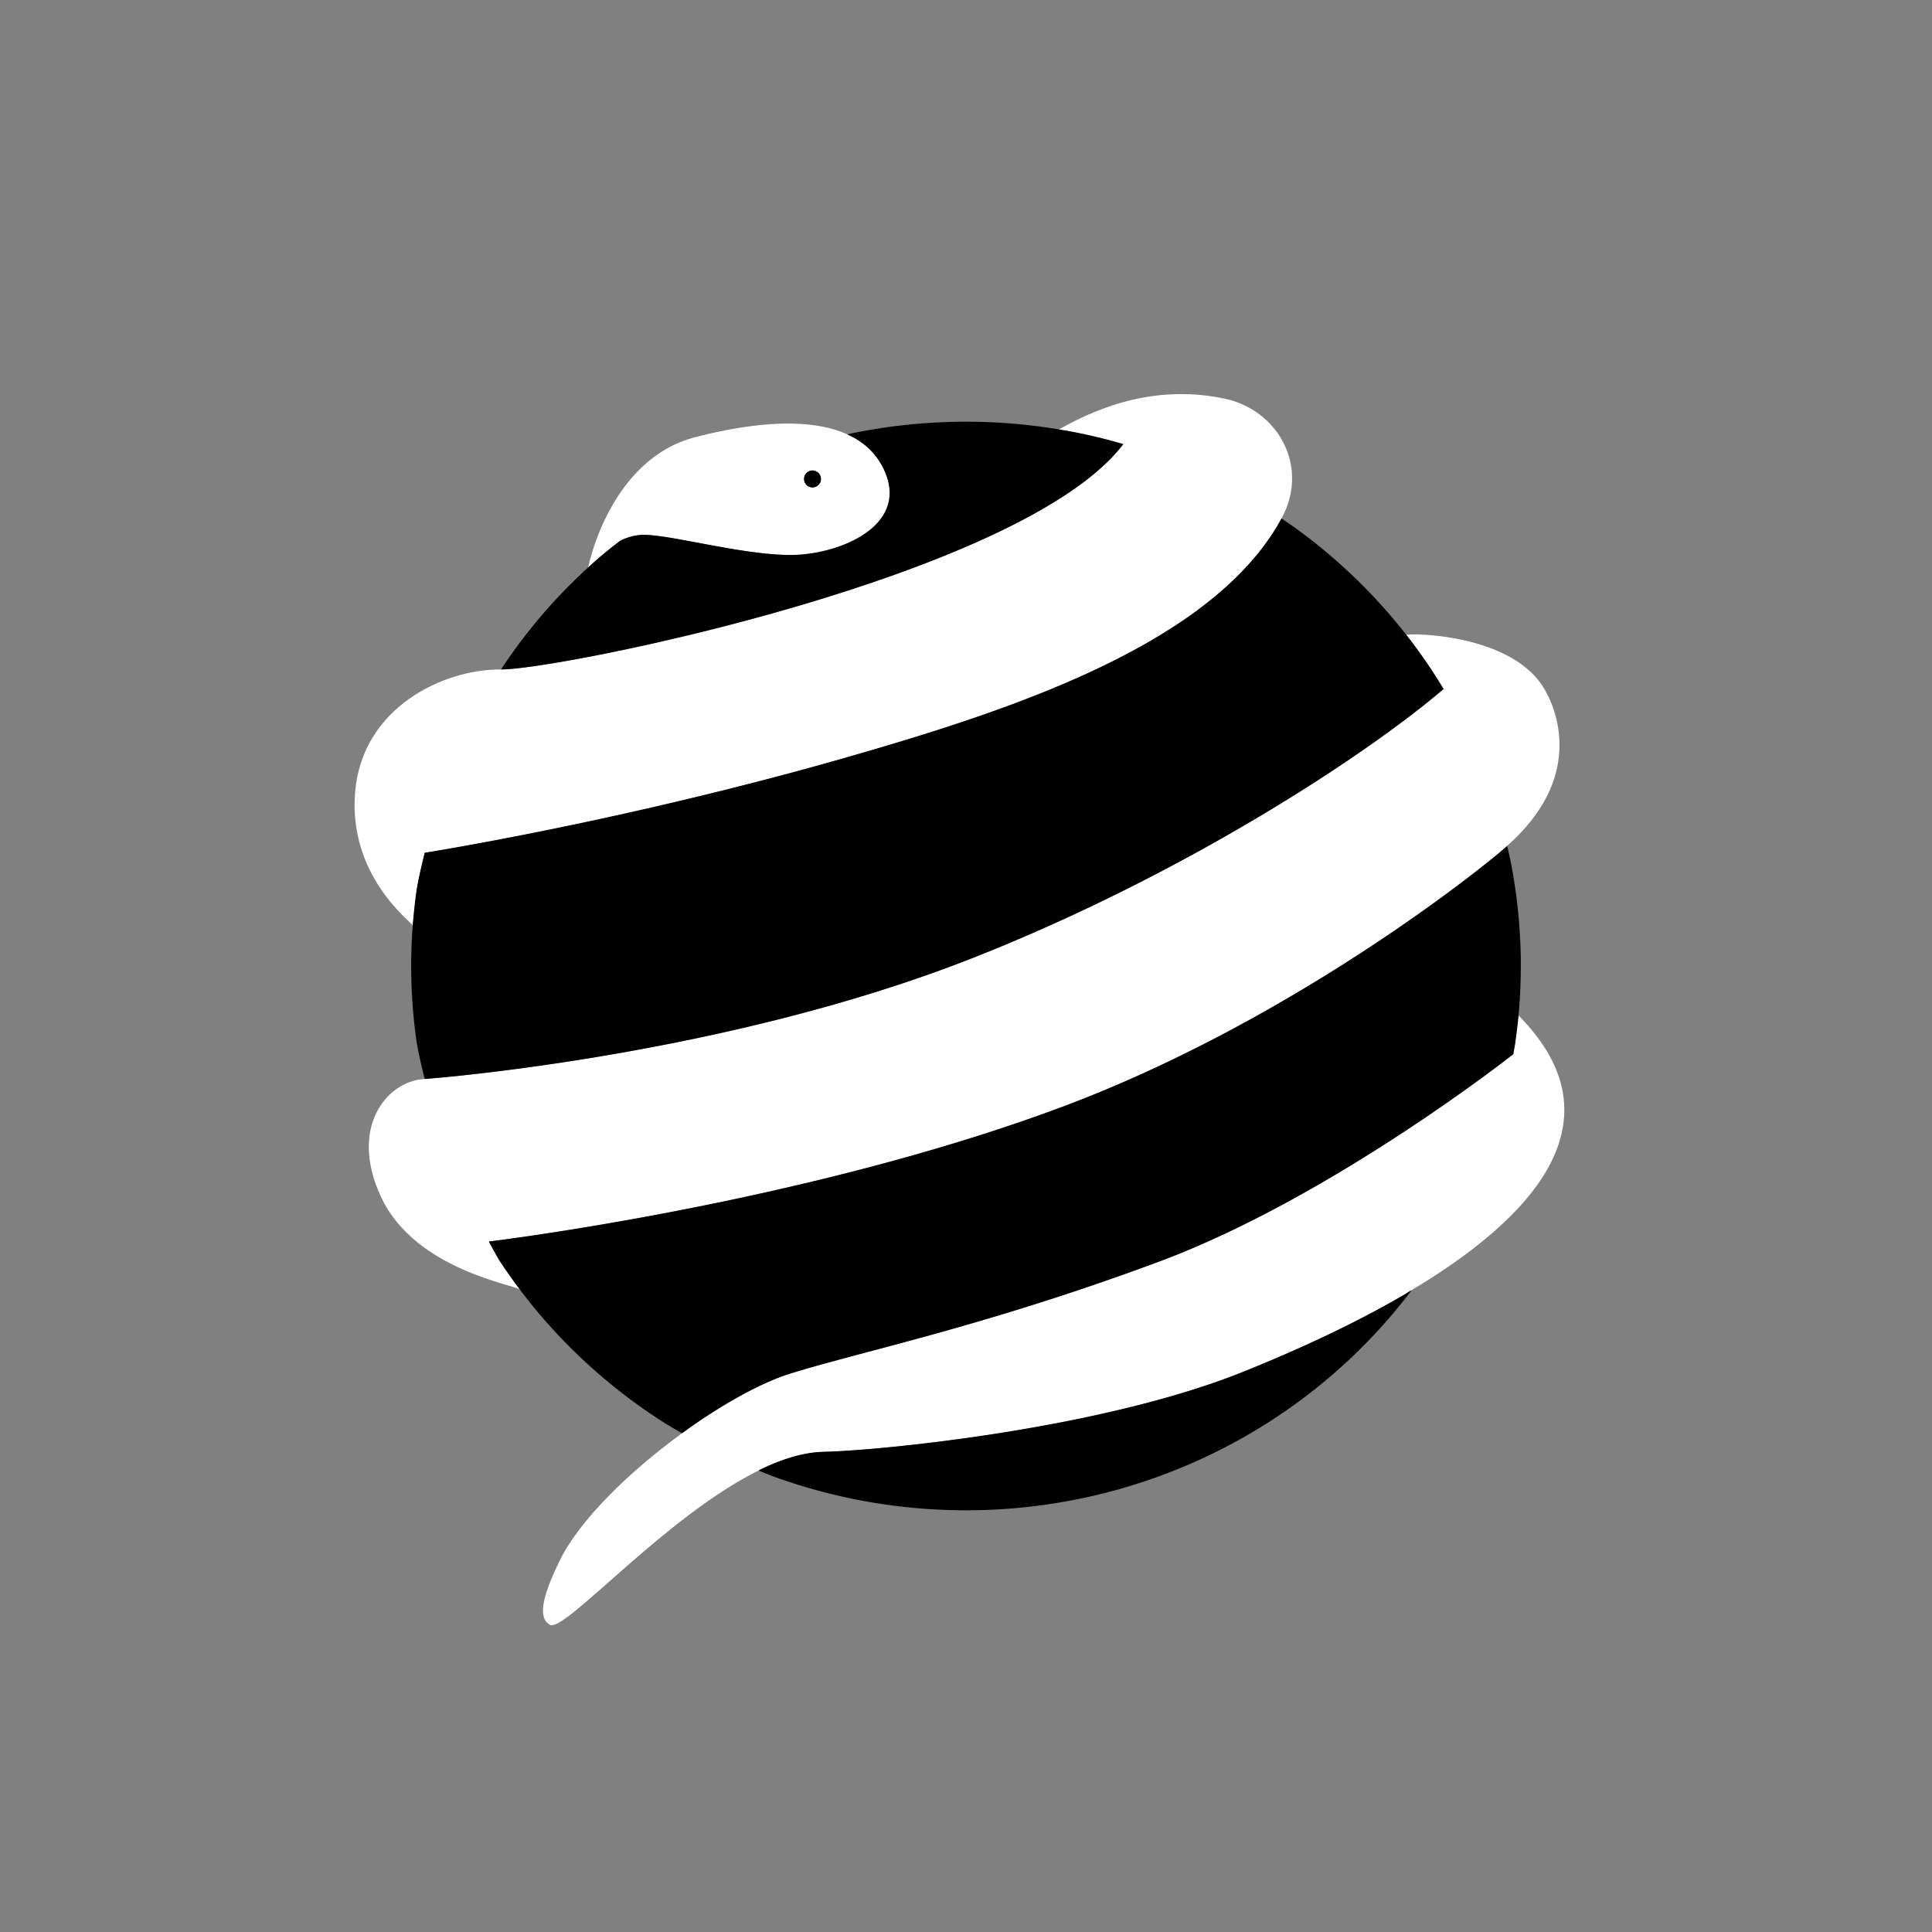 <?xml version="1.0" encoding="UTF-8" standalone="no"?>
<!-- Created with Inkscape (http://www.inkscape.org/) -->

<svg
   version="1.1"
   id="svg1"
   width="1200"
   height="1200"
   viewBox="0 0 1200 1200"
   xml:space="preserve"
   xmlns="http://www.w3.org/2000/svg"><rect x="0" y="0" width="1200" height="1200" fill="#808080" stroke="none"/><defs
     id="defs1" /><path
     id="path1-69-9"
     style="fill:#ffffff;fill-opacity:1;stroke:none;stroke-width:4.724;stroke-linejoin:round;stroke-miterlimit:0;stroke-dasharray:none;stroke-opacity:1;paint-order:fill markers stroke"
     d="m 738.135,244.802 0.006,0.08 c -23.273,-0.868 -49.831,4.496 -80.395,21.822 l -0.121,0.08 c 3.208,0.5 6.409,1.045 9.602,1.635 5.531,1.08 11.034,2.292 16.504,3.637 4.686,1.168 9.347,2.433 13.979,3.793 -0.974,1.281 -2,2.555 -3.08,3.824 -1.08,1.269 -2.214,2.533 -3.398,3.789 -1.191,1.263 -2.434,2.519 -3.727,3.77 -1.292,1.25 -2.634,2.495 -4.023,3.732 -1.39,1.238 -2.827,2.469 -4.311,3.693 -1.484,1.225 -3.014,2.443 -4.588,3.654 -3.148,2.422 -6.472,4.817 -9.959,7.184 -3.487,2.367 -7.135,4.706 -10.932,7.016 -3.796,2.31 -7.742,4.591 -11.818,6.842 -4.077,2.251 -8.285,4.471 -12.613,6.66 -4.328,2.189 -8.776,4.347 -13.326,6.473 -4.55,2.126 -9.205,4.219 -13.947,6.279 -4.743,2.061 -9.574,4.089 -14.48,6.082 -4.907,1.993 -9.887,3.952 -14.928,5.875 -5.041,1.924 -10.143,3.812 -15.289,5.664 -5.146,1.852 -10.338,3.667 -15.561,5.445 -5.222,1.778 -10.475,3.52 -15.744,5.223 -5.269,1.703 -10.553,3.367 -15.84,4.992 -5.286,1.625 -10.575,3.212 -15.85,4.758 -10.55,3.091 -21.047,6.021 -31.375,8.781 -10.328,2.76 -20.487,5.349 -30.359,7.762 -4.278,1.046 -8.25,1.924 -12.41,2.902 -1.319,0.311 -2.593,0.608 -3.898,0.912 -0.004,8.9e-4 -0.008,9.5e-4 -0.012,0.002 -4.089,0.95 -8.369,1.999 -12.318,2.881 -9.183,2.049 -17.963,3.913 -26.223,5.582 -8.259,1.669 -15.999,3.145 -23.102,4.418 -7.103,1.273 -13.568,2.343 -19.279,3.203 -5.712,0.86 -10.67,1.51 -14.758,1.941 -2.011,0.212 -3.799,0.37 -5.363,0.473 -1.563,0.103 -2.902,0.152 -4.014,0.148 h -0.002 c -0.038,1.4e-4 -0.118,0.01 -0.154,0.01 -35.67,-0.225 -85.934,23.57 -90.434,75.943 -4.491,52.278 34.783,80.727 35.76,83.1 l 0.039,-0.025 2.514,-22.949 c 1.389,-7.462 3.033,-14.877 4.93,-22.23 0.709,-0.112 7.44,-1.163 20.715,-3.52 13.942,-2.475 34.013,-6.202 58.521,-11.211 12.254,-2.504 25.62,-5.33 39.883,-8.479 14.263,-3.149 29.425,-6.621 45.275,-10.422 15.85,-3.8 32.387,-7.929 49.402,-12.389 17.015,-4.46 34.508,-9.251 52.266,-14.377 12.801,-3.695 25.906,-7.566 39.119,-11.66 13.213,-4.095 26.536,-8.413 39.773,-13.004 6.619,-2.296 13.217,-4.66 19.77,-7.098 6.552,-2.438 13.059,-4.95 19.496,-7.543 6.437,-2.593 12.805,-5.266 19.078,-8.025 6.274,-2.76 12.452,-5.606 18.514,-8.545 6.061,-2.939 12.006,-5.97 17.807,-9.1 5.801,-3.13 11.459,-6.36 16.951,-9.693 5.492,-3.333 10.819,-6.771 15.953,-10.32 5.135,-3.549 10.078,-7.21 14.807,-10.986 4.729,-3.777 9.243,-7.671 13.518,-11.688 4.274,-4.017 8.309,-8.157 12.08,-12.426 3.772,-4.269 7.28,-8.668 10.5,-13.201 1.61,-2.267 3.148,-4.567 4.611,-6.902 l 4.156,-7.189 c 17.5,-32.123 -2.193,-67.4 -35.693,-74.346 -7.054,-1.463 -14.446,-2.443 -22.203,-2.732 z m -250.361,18.297 c -2.853,0.032 -5.764,0.148 -8.727,0.34 -2.963,0.192 -5.977,0.461 -9.035,0.805 -3.058,0.343 -6.163,0.759 -9.303,1.244 -3.14,0.485 -6.316,1.04 -9.523,1.658 -3.208,0.618 -6.446,1.301 -9.707,2.043 -3.261,0.742 -6.547,1.543 -9.848,2.4 -1.651,0.429 -3.262,0.908 -4.836,1.436 -1.574,0.527 -3.11,1.102 -4.609,1.721 -1.499,0.619 -2.963,1.283 -4.389,1.986 -1.426,0.703 -2.816,1.446 -4.17,2.227 -1.354,0.78 -2.673,1.595 -3.957,2.445 -1.284,0.85 -2.532,1.734 -3.748,2.646 -1.216,0.912 -2.398,1.854 -3.547,2.822 -1.149,0.968 -2.266,1.961 -3.35,2.977 -1.084,1.016 -2.134,2.055 -3.154,3.111 -1.02,1.057 -2.009,2.132 -2.967,3.223 -1.916,2.181 -3.709,4.421 -5.387,6.693 -1.677,2.272 -3.239,4.576 -4.691,6.881 -1.452,2.305 -2.796,4.612 -4.035,6.893 -1.239,2.28 -2.375,4.534 -3.414,6.732 -1.039,2.198 -1.982,4.341 -2.834,6.398 -0.852,2.058 -1.615,4.029 -2.293,5.889 -0.678,1.859 -1.272,3.606 -1.789,5.209 -1.034,3.206 -1.757,5.843 -2.223,7.678 -0.465,1.835 -0.926,3.891 -0.926,3.891 0,0 1.526,-1.15 3.279,-2.953 0.877,-0.901 2.323,-1.998 3.564,-3.125 0.418,-0.379 1.04,-0.86 1.559,-1.305 l 0.018,-0.014 c 0.2,-0.184 0.401,-0.367 0.602,-0.551 0.343,-0.271 0.686,-0.542 1.029,-0.812 0.011,-0.009 0.02,-0.018 0.031,-0.027 0.496,-0.404 0.929,-0.806 1.398,-1.168 1.557,-1.202 2.977,-2.686 4.801,-3.812 0.912,-0.563 1.257,-1.206 2.227,-1.723 0.536,-0.286 0.901,-0.812 1.439,-1.098 l 0.053,-0.041 c 0.425,-0.205 0.837,-0.427 1.271,-0.619 1.02,-0.451 2.065,-0.862 3.131,-1.229 1.065,-0.366 2.151,-0.686 3.256,-0.949 1.105,-0.263 2.228,-0.469 3.365,-0.609 1.137,-0.141 2.289,-0.217 3.453,-0.217 1.164,0 2.45,0.056 3.844,0.162 1.394,0.106 2.895,0.261 4.494,0.457 3.197,0.392 6.781,0.951 10.646,1.613 7.731,1.325 16.598,3.068 25.795,4.742 4.599,0.837 9.28,1.656 13.943,2.396 4.663,0.741 9.309,1.403 13.836,1.926 2.263,0.261 4.496,0.488 6.688,0.672 2.191,0.184 4.341,0.327 6.436,0.418 2.095,0.091 4.135,0.132 6.107,0.115 1.972,-0.017 3.878,-0.091 5.703,-0.23 1.825,-0.14 3.684,-0.342 5.564,-0.604 1.88,-0.262 3.779,-0.583 5.684,-0.967 1.904,-0.384 3.813,-0.829 5.711,-1.334 1.898,-0.505 3.784,-1.071 5.645,-1.697 1.86,-0.626 3.694,-1.313 5.486,-2.061 1.792,-0.747 3.543,-1.555 5.236,-2.424 1.693,-0.868 3.329,-1.798 4.893,-2.787 1.564,-0.989 3.054,-2.037 4.457,-3.146 1.403,-1.109 2.72,-2.28 3.932,-3.51 1.212,-1.23 2.32,-2.518 3.311,-3.867 0.495,-0.675 0.959,-1.366 1.393,-2.07 0.434,-0.705 0.836,-1.424 1.205,-2.158 0.369,-0.735 0.704,-1.485 1.004,-2.25 0.3,-0.764 0.564,-1.544 0.791,-2.338 0.227,-0.794 0.416,-1.604 0.566,-2.428 0.15,-0.824 0.262,-1.664 0.332,-2.518 0.07,-0.854 0.096,-1.722 0.082,-2.605 -0.015,-0.884 -0.071,-1.784 -0.174,-2.697 -0.103,-0.914 -0.251,-1.842 -0.445,-2.785 -0.195,-0.943 -0.436,-1.9 -0.727,-2.873 -0.291,-0.973 -0.631,-1.962 -1.021,-2.965 -0.39,-1.003 -0.83,-2.019 -1.324,-3.051 -0.494,-1.032 -1.021,-2.033 -1.578,-3.002 -0.557,-0.969 -1.145,-1.907 -1.764,-2.814 -0.619,-0.907 -1.267,-1.783 -1.945,-2.629 -0.678,-0.846 -1.387,-1.663 -2.123,-2.449 -0.736,-0.786 -1.502,-1.544 -2.295,-2.271 -0.793,-0.728 -1.612,-1.427 -2.459,-2.098 -0.847,-0.67 -1.721,-1.312 -2.621,-1.926 -0.9,-0.614 -1.824,-1.201 -2.775,-1.76 -0.951,-0.559 -1.928,-1.089 -2.928,-1.594 -0.703,-0.355 -1.432,-0.681 -2.158,-1.01 -0.307,-0.139 -0.601,-0.292 -0.912,-0.426 -2.095,-0.903 -4.284,-1.702 -6.559,-2.4 -2.275,-0.698 -4.636,-1.297 -7.076,-1.799 -2.44,-0.502 -4.959,-0.908 -7.551,-1.223 -2.592,-0.315 -5.257,-0.539 -7.986,-0.676 -2.729,-0.137 -5.524,-0.188 -8.377,-0.156 z m 16.885,29.123 c 2.905,2.4e-4 5.26,2.355 5.26,5.26 -2.5e-4,2.905 -2.355,5.26 -5.26,5.26 -2.905,-2.4e-4 -5.26,-2.355 -5.26,-5.26 2.4e-4,-2.905 2.355,-5.26 5.26,-5.26 z m 372.166,101.834 c -1.952,0.041 -3.141,0.165 -3.361,0.309 l 3.318,4.244 c 3.359,4.443 6.606,8.967 9.738,13.566 3.133,4.6 6.15,9.274 9.049,14.02 0.346,0.596 0.691,1.193 1.033,1.791 -6.215,5.299 -13.409,11.079 -21.504,17.242 -8.11,6.175 -17.118,12.731 -26.934,19.564 -9.816,6.833 -20.44,13.945 -31.781,21.229 -11.341,7.283 -23.399,14.739 -36.084,22.264 -12.685,7.524 -25.996,15.118 -39.844,22.674 -13.848,7.556 -28.233,15.076 -43.062,22.455 -7.415,3.69 -14.942,7.343 -22.568,10.949 -7.626,3.606 -15.355,7.165 -23.17,10.662 -7.815,3.497 -15.72,6.932 -23.701,10.293 -7.982,3.361 -16.041,6.646 -24.166,9.846 -9.404,3.703 -18.907,7.233 -28.465,10.596 -9.558,3.363 -19.169,6.559 -28.789,9.598 -9.62,3.038 -19.249,5.918 -28.84,8.646 -9.591,2.728 -19.144,5.305 -28.615,7.738 -9.471,2.434 -18.86,4.725 -28.119,6.879 -9.259,2.154 -18.39,4.171 -27.346,6.061 -8.956,1.889 -17.737,3.65 -26.299,5.289 -8.562,1.639 -16.903,3.156 -24.979,4.561 -16.152,2.809 -31.242,5.164 -44.902,7.123 -13.661,1.959 -25.893,3.524 -36.332,4.754 -10.439,1.229 -19.083,2.123 -25.568,2.742 -6.034,0.576 -9.734,0.869 -11.736,1.018 -0.149,0.011 -0.752,0.067 -0.877,0.076 -22.813,1.636 -46.491,30.261 -26.084,73.559 21.392,45.387 84.381,54.376 86.139,57.275 l 0.055,-0.035 c -4.511,-5.947 -8.821,-12.038 -12.924,-18.264 -2.238,-3.84 -4.398,-7.722 -6.48,-11.645 0.583,-0.07 11.878,-1.416 32.16,-4.463 10.397,-1.562 22.95,-3.541 37.211,-5.965 14.261,-2.424 30.229,-5.293 47.463,-8.633 8.617,-1.67 17.551,-3.458 26.744,-5.367 9.193,-1.909 18.647,-3.94 28.305,-6.096 9.658,-2.155 19.521,-4.437 29.533,-6.846 10.012,-2.408 20.171,-4.943 30.426,-7.611 10.254,-2.668 20.603,-5.468 30.988,-8.402 10.385,-2.934 20.809,-6.003 31.215,-9.211 10.405,-3.207 20.793,-6.552 31.107,-10.039 10.314,-3.487 20.555,-7.117 30.666,-10.891 8.63,-3.221 17.176,-6.598 25.619,-10.102 8.443,-3.504 16.785,-7.136 25.006,-10.867 8.22,-3.731 16.319,-7.562 24.281,-11.467 7.962,-3.904 15.787,-7.881 23.455,-11.904 7.668,-4.023 15.179,-8.091 22.518,-12.178 7.338,-4.087 14.502,-8.193 21.475,-12.289 6.973,-4.096 13.753,-8.183 20.324,-12.234 6.572,-4.051 12.934,-8.066 19.068,-12.018 12.269,-7.902 23.631,-15.551 33.939,-22.727 10.308,-7.176 19.565,-13.88 27.627,-19.893 8.062,-6.013 14.93,-11.335 20.461,-15.748 5.531,-4.413 9.725,-7.918 12.439,-10.295 0.14,-0.123 0.248,-0.246 0.387,-0.369 l -0.01,-0.094 -0.006,-0.338 -0.002,-0.08 0.084,0.363 c 46.553,-41.148 32.08,-82.098 23.213,-97.309 -17.769,-30.48 -68.831,-34.297 -82.498,-34.008 z m 66.35,236.676 -1.125,8.672 c -0.28,2.908 -0.598,5.811 -0.955,8.711 -0.195,1.09 -0.396,2.179 -0.602,3.268 l -0.002,0.016 -0.422,3.256 c 0,0 -0.204,0.153 -0.205,0.154 -0.148,0.117 -6.974,5.51 -19.107,14.396 -6.131,4.491 -13.566,9.835 -22.074,15.762 -8.508,5.926 -18.089,12.436 -28.514,19.258 -10.425,6.822 -21.694,13.958 -33.576,21.137 -5.941,3.589 -12.037,7.189 -18.256,10.766 -6.219,3.577 -12.562,7.132 -19.002,10.629 -6.44,3.497 -12.977,6.939 -19.58,10.289 -6.603,3.35 -13.275,6.61 -19.984,9.746 -6.709,3.136 -13.457,6.146 -20.215,9 -6.758,2.854 -13.525,5.551 -20.273,8.055 -13.497,5.008 -26.492,9.63 -38.988,13.912 -12.496,4.282 -24.492,8.222 -35.988,11.867 -11.497,3.646 -22.494,6.996 -32.994,10.096 -10.5,3.1 -20.503,5.95 -30.008,8.594 -19.01,5.288 -36.033,9.756 -51.076,13.764 -7.522,2.004 -14.549,3.892 -21.082,5.711 -6.533,1.819 -12.572,3.567 -18.119,5.291 -2.773,0.862 -5.679,1.901 -8.693,3.102 -3.014,1.2 -6.138,2.562 -9.35,4.07 -3.211,1.508 -6.511,3.163 -9.875,4.951 -3.364,1.788 -6.793,3.708 -10.266,5.746 -3.472,2.038 -6.987,4.193 -10.523,6.451 -3.537,2.258 -7.094,4.619 -10.65,7.068 -2.683,1.847 -5.356,3.789 -8.027,5.73 -32.75,23.8 -63.99,54.156 -76.229,79.562 -8.591,17.836 -14.693,34.663 -5.809,39.451 9.144,4.929 71.332,-67.117 129.576,-95.861 0.4,-0.197 0.804,-0.451 1.203,-0.645 4.507,-2.18 8.988,-4.094 13.416,-5.688 2.214,-0.797 4.415,-1.513 6.6,-2.143 2.184,-0.629 4.352,-1.171 6.5,-1.619 2.148,-0.448 4.277,-0.802 6.383,-1.055 2.106,-0.252 4.188,-0.404 6.244,-0.447 4.198,-0.088 10.023,-0.368 17.176,-0.863 7.152,-0.495 15.631,-1.205 25.143,-2.148 9.511,-0.943 20.054,-2.119 31.328,-3.551 11.274,-1.432 23.281,-3.118 35.723,-5.078 12.442,-1.96 25.319,-4.197 38.332,-6.727 6.507,-1.265 13.046,-2.603 19.584,-4.018 6.538,-1.415 13.074,-2.907 19.568,-4.477 6.495,-1.57 12.949,-3.217 19.326,-4.947 6.377,-1.73 12.675,-3.542 18.859,-5.438 6.185,-1.895 12.256,-3.872 18.174,-5.938 5.918,-2.065 11.685,-4.218 17.262,-6.459 5.577,-2.24 11.508,-4.678 17.705,-7.305 6.197,-2.626 12.659,-5.44 19.295,-8.434 6.636,-2.994 13.448,-6.167 20.344,-9.51 6.896,-3.343 13.875,-6.856 20.85,-10.529 6.975,-3.673 13.945,-7.505 20.818,-11.49 1.959,-1.136 3.828,-2.375 5.77,-3.535 72.987,-43.614 132.126,-104.208 66.393,-170.578 z" /><path
     id="path23-15"
     style="fill:#000000;fill-opacity:1;stroke:none;stroke-width:5.158;stroke-linejoin:round;stroke-miterlimit:0;stroke-dasharray:none;stroke-opacity:1;paint-order:fill markers stroke"
     d="M 600 261.924 A 344.601 338.077 0 0 0 575.416 262.785 A 344.601 338.077 0 0 0 550.957 265.365 A 344.601 338.077 0 0 0 526.748 269.65 A 344.601 338.077 0 0 0 526.232 269.777 C 526.959 270.106 527.689 270.434 528.393 270.789 C 529.393 271.294 530.37 271.824 531.32 272.383 C 532.271 272.942 533.196 273.529 534.096 274.143 C 534.996 274.757 535.87 275.398 536.717 276.068 C 537.564 276.739 538.383 277.438 539.176 278.166 C 539.968 278.894 540.734 279.651 541.471 280.438 C 542.207 281.224 542.915 282.04 543.594 282.887 C 544.272 283.733 544.92 284.609 545.539 285.516 C 546.158 286.423 546.746 287.361 547.303 288.33 C 547.86 289.299 548.387 290.3 548.881 291.332 C 549.375 292.364 549.815 293.38 550.205 294.383 C 550.595 295.385 550.936 296.375 551.227 297.348 C 551.517 298.321 551.758 299.277 551.953 300.221 C 552.148 301.164 552.296 302.092 552.398 303.006 C 552.501 303.919 552.558 304.819 552.572 305.703 C 552.586 306.587 552.56 307.455 552.49 308.309 C 552.42 309.163 552.308 310.002 552.158 310.826 C 552.008 311.65 551.819 312.46 551.592 313.254 C 551.365 314.048 551.1 314.825 550.801 315.59 C 550.501 316.354 550.165 317.105 549.797 317.84 C 549.428 318.574 549.026 319.295 548.592 320 C 548.158 320.705 547.694 321.396 547.199 322.07 C 546.209 323.42 545.101 324.708 543.889 325.938 C 542.677 327.167 541.36 328.338 539.957 329.447 C 538.554 330.557 537.064 331.605 535.5 332.594 C 533.936 333.583 532.301 334.512 530.607 335.381 C 528.914 336.249 527.163 337.055 525.371 337.803 C 523.579 338.55 521.745 339.239 519.885 339.865 C 518.024 340.492 516.138 341.057 514.24 341.562 C 512.343 342.068 510.433 342.513 508.529 342.896 C 506.625 343.28 504.726 343.601 502.846 343.863 C 500.966 344.125 499.106 344.325 497.281 344.465 C 495.456 344.605 493.55 344.681 491.578 344.697 C 489.606 344.714 487.565 344.673 485.471 344.582 C 483.376 344.491 481.227 344.348 479.035 344.164 C 476.844 343.98 474.611 343.752 472.348 343.49 C 467.821 342.967 463.175 342.307 458.512 341.566 C 453.848 340.826 449.167 340.007 444.568 339.17 C 435.371 337.496 426.505 335.753 418.773 334.428 C 414.908 333.765 411.324 333.207 408.127 332.814 C 406.528 332.618 405.027 332.463 403.633 332.357 C 402.239 332.252 400.953 332.195 399.789 332.195 C 398.625 332.195 397.473 332.271 396.336 332.412 C 395.199 332.553 394.075 332.759 392.971 333.021 C 391.866 333.284 390.78 333.605 389.715 333.971 C 388.649 334.337 387.604 334.749 386.584 335.199 C 386.15 335.391 385.738 335.614 385.312 335.818 A 344.601 338.077 0 0 0 374.334 344.5 A 344.601 338.077 0 0 0 356.33 360.945 A 344.601 338.077 0 0 0 339.568 378.607 A 344.601 338.077 0 0 0 324.723 396.73 A 344.601 338.077 0 0 0 311.182 415.809 C 312.294 415.813 313.633 415.765 315.197 415.662 C 316.761 415.559 318.55 415.402 320.561 415.189 C 324.648 414.758 329.606 414.106 335.318 413.246 C 341.03 412.386 347.495 411.318 354.598 410.045 C 361.7 408.772 369.44 407.296 377.699 405.627 C 385.958 403.958 394.739 402.094 403.922 400.045 C 413.104 397.996 422.688 395.76 432.561 393.348 C 442.433 390.935 452.592 388.346 462.92 385.586 C 473.248 382.826 483.745 379.894 494.295 376.803 C 499.57 375.257 504.858 373.672 510.145 372.047 C 515.431 370.421 520.715 368.756 525.984 367.053 C 531.253 365.35 536.506 363.61 541.729 361.832 C 546.951 360.054 552.143 358.239 557.289 356.387 C 562.435 354.535 567.537 352.646 572.578 350.723 C 577.619 348.799 582.599 346.841 587.506 344.848 C 592.412 342.855 597.244 340.826 601.986 338.766 C 606.729 336.705 611.384 334.612 615.934 332.486 C 620.484 330.36 624.932 328.203 629.26 326.014 C 633.588 323.824 637.796 321.604 641.873 319.354 C 645.95 317.103 649.895 314.821 653.691 312.512 C 657.488 310.202 661.136 307.863 664.623 305.496 C 668.11 303.129 671.434 300.735 674.582 298.312 C 676.156 297.101 677.686 295.883 679.17 294.658 C 680.654 293.433 682.091 292.202 683.48 290.965 C 684.87 289.727 686.212 288.483 687.504 287.232 C 688.796 285.982 690.039 284.726 691.23 283.463 C 692.415 282.206 693.549 280.943 694.629 279.674 C 695.709 278.405 696.735 277.13 697.709 275.85 A 344.601 338.077 0 0 0 683.73 272.057 A 344.601 338.077 0 0 0 667.227 268.42 A 344.601 338.077 0 0 0 650.562 265.584 A 344.601 338.077 0 0 0 633.775 263.553 A 344.601 338.077 0 0 0 616.908 262.332 A 344.601 338.077 0 0 0 600 261.924 z M 504.658 292.223 A 5.26 5.26 0 0 0 499.398 297.482 A 5.26 5.26 0 0 0 504.658 302.74 A 5.26 5.26 0 0 0 509.918 297.482 A 5.26 5.26 0 0 0 504.658 292.223 z M 795.99 322.041 C 794.693 324.418 793.322 326.761 791.875 329.07 C 790.412 331.405 788.874 333.706 787.264 335.973 C 784.043 340.506 780.535 344.905 776.764 349.174 C 772.992 353.443 768.958 357.583 764.684 361.6 C 760.409 365.616 755.895 369.51 751.166 373.287 C 746.437 377.064 741.494 380.724 736.359 384.273 C 731.225 387.822 725.898 391.26 720.406 394.594 C 714.914 397.927 709.256 401.157 703.455 404.287 C 697.654 407.417 691.71 410.448 685.648 413.387 C 679.587 416.325 673.408 419.172 667.135 421.932 C 660.861 424.691 654.494 427.364 648.057 429.957 C 641.62 432.55 635.113 435.062 628.561 437.5 C 622.008 439.938 615.41 442.302 608.791 444.598 C 595.553 449.189 582.231 453.507 569.018 457.602 C 555.804 461.696 542.7 465.566 529.898 469.262 C 512.141 474.388 494.648 479.179 477.633 483.639 C 460.618 488.098 444.08 492.227 428.23 496.027 C 412.38 499.828 397.218 503.301 382.955 506.449 C 368.692 509.598 355.327 512.423 343.072 514.928 C 318.563 519.936 298.493 523.664 284.551 526.139 C 271.276 528.495 264.544 529.547 263.836 529.658 A 344.601 338.077 0 0 0 258.906 551.889 A 344.601 338.077 0 0 0 255.398 600.002 A 344.601 338.077 0 0 0 258.906 648.115 A 344.601 338.077 0 0 0 263.797 670.168 C 265.799 670.02 269.499 669.727 275.533 669.15 C 282.019 668.531 290.663 667.638 301.102 666.408 C 311.54 665.179 323.773 663.612 337.434 661.652 C 351.094 659.693 366.184 657.34 382.336 654.531 C 390.412 653.127 398.753 651.61 407.314 649.971 C 415.876 648.331 424.657 646.571 433.613 644.682 C 442.569 642.793 451.7 640.775 460.959 638.621 C 470.218 636.467 479.607 634.174 489.078 631.74 C 498.549 629.307 508.102 626.732 517.693 624.004 C 527.284 621.275 536.913 618.396 546.533 615.357 C 556.153 612.319 565.765 609.123 575.322 605.76 C 584.88 602.397 594.383 598.867 603.787 595.164 C 611.912 591.965 619.971 588.679 627.953 585.318 C 635.935 581.957 643.839 578.522 651.654 575.025 C 659.47 571.529 667.198 567.969 674.824 564.363 C 682.451 560.757 689.978 557.104 697.393 553.414 C 712.222 546.035 726.607 538.515 740.455 530.959 C 754.303 523.403 767.614 515.809 780.299 508.285 C 792.984 500.761 805.042 493.305 816.383 486.021 C 827.724 478.738 838.348 471.626 848.164 464.793 C 857.98 457.959 866.988 451.403 875.098 445.229 C 883.193 439.065 890.387 433.285 896.602 427.986 A 344.601 338.077 0 0 0 895.568 426.195 A 344.601 338.077 0 0 0 886.52 412.176 A 344.601 338.077 0 0 0 876.781 398.609 A 344.601 338.077 0 0 0 866.375 385.527 A 344.601 338.077 0 0 0 855.328 372.963 A 344.601 338.077 0 0 0 843.664 360.945 A 344.601 338.077 0 0 0 831.414 349.502 A 344.601 338.077 0 0 0 818.607 338.664 A 344.601 338.077 0 0 0 805.273 328.455 A 344.601 338.077 0 0 0 795.99 322.041 z M 936.025 525.008 L 936.027 525.09 L 936.033 525.428 L 936.043 525.521 C 935.904 525.644 935.796 525.766 935.656 525.889 C 932.942 528.266 928.747 531.77 923.217 536.184 C 917.686 540.597 910.818 545.919 902.756 551.932 C 894.694 557.945 885.437 564.648 875.129 571.824 C 864.82 579 853.459 586.648 841.189 594.551 C 835.055 598.502 828.693 602.517 822.121 606.568 C 815.55 610.619 808.769 614.707 801.797 618.803 C 794.824 622.899 787.66 627.005 780.322 631.092 C 772.984 635.179 765.473 639.247 757.805 643.27 C 750.137 647.293 742.312 651.27 734.35 655.174 C 726.388 659.078 718.289 662.909 710.068 666.641 C 701.848 670.372 693.506 674.004 685.062 677.508 C 676.619 681.011 668.074 684.388 659.443 687.609 C 649.332 691.383 639.091 695.013 628.777 698.5 C 618.463 701.987 608.075 705.332 597.67 708.539 C 587.265 711.747 576.841 714.816 566.455 717.75 C 556.07 720.684 545.721 723.484 535.467 726.152 C 525.212 728.82 515.053 731.355 505.041 733.764 C 495.029 736.172 485.166 738.454 475.508 740.609 C 465.85 742.765 456.397 744.796 447.203 746.705 C 438.01 748.614 429.076 750.402 420.459 752.072 C 403.225 755.413 387.257 758.281 372.996 760.705 C 358.736 763.129 346.182 765.108 335.785 766.67 C 315.503 769.716 304.208 771.063 303.625 771.133 A 344.601 338.077 0 0 0 310.105 782.777 A 344.601 338.077 0 0 0 324.135 802.602 A 344.601 338.077 0 0 0 339.57 821.393 A 344.601 338.077 0 0 0 356.332 839.057 A 344.601 338.077 0 0 0 374.336 855.502 A 344.601 338.077 0 0 0 393.49 870.645 A 344.601 338.077 0 0 0 413.695 884.408 A 344.601 338.077 0 0 0 423.641 890.197 C 426.312 888.256 428.985 886.314 431.668 884.467 C 435.224 882.017 438.782 879.657 442.318 877.398 C 445.855 875.14 449.37 872.985 452.842 870.947 C 456.314 868.91 459.744 866.989 463.107 865.201 C 466.471 863.413 469.771 861.759 472.982 860.25 C 476.194 858.741 479.318 857.38 482.332 856.18 C 485.347 854.98 488.252 853.94 491.025 853.078 C 496.572 851.354 502.611 849.606 509.145 847.787 C 515.678 845.968 522.705 844.08 530.227 842.076 C 545.27 838.069 562.293 833.601 581.303 828.312 C 590.808 825.668 600.811 822.819 611.311 819.719 C 621.81 816.619 632.808 813.269 644.305 809.623 C 655.801 805.977 667.797 802.038 680.293 797.756 C 692.789 793.474 705.784 788.852 719.281 783.844 C 726.03 781.34 732.797 778.643 739.555 775.789 C 746.312 772.936 753.06 769.925 759.77 766.789 C 766.479 763.653 773.151 760.393 779.754 757.043 C 786.357 753.693 792.894 750.251 799.334 746.754 C 805.774 743.257 812.117 739.702 818.336 736.125 C 824.555 732.548 830.651 728.949 836.592 725.359 C 848.474 718.181 859.743 711.045 870.168 704.223 C 880.593 697.4 890.174 690.891 898.682 684.965 C 907.19 679.038 914.625 673.694 920.756 669.203 C 932.889 660.317 939.715 654.923 939.863 654.807 A 344.601 338.077 0 0 0 941.094 648.113 A 344.601 338.077 0 0 0 943.723 624.117 A 344.601 338.077 0 0 0 944.602 600 A 344.601 338.077 0 0 0 944.602 599.99 A 344.601 338.077 0 0 0 944.602 599.98 A 344.601 338.077 0 0 0 944.602 599.971 A 344.601 338.077 0 0 0 944.602 599.959 A 344.601 338.077 0 0 0 944.602 599.947 A 344.601 338.077 0 0 0 944.602 599.938 A 344.601 338.077 0 0 0 944.602 599.928 A 344.601 338.077 0 0 0 944.602 599.918 A 344.601 338.077 0 0 0 944.602 599.908 A 344.601 338.077 0 0 0 944.602 599.898 A 344.601 338.077 0 0 0 944.602 599.887 A 344.601 338.077 0 0 0 944.602 599.875 A 344.601 338.077 0 0 0 944.602 599.865 A 344.601 338.077 0 0 0 944.602 599.854 A 344.601 338.077 0 0 0 944.602 599.844 A 344.601 338.077 0 0 0 944.602 599.834 A 344.601 338.077 0 0 0 944.602 599.824 A 344.601 338.077 0 0 0 944.602 599.814 A 344.601 338.077 0 0 0 944.602 599.805 A 344.601 338.077 0 0 0 944.602 599.795 A 344.601 338.077 0 0 0 944.602 599.783 A 344.601 338.077 0 0 0 944.602 599.773 A 344.601 338.077 0 0 0 944.602 599.762 A 344.601 338.077 0 0 0 944.602 599.75 A 344.601 338.077 0 0 0 944.602 599.74 A 344.601 338.077 0 0 0 944.602 599.73 A 344.601 338.077 0 0 0 944.602 599.721 A 344.601 338.077 0 0 0 944.602 599.711 A 344.601 338.077 0 0 0 944.602 599.699 A 344.601 338.077 0 0 0 944.602 599.689 A 344.601 338.077 0 0 0 944.602 599.678 A 344.601 338.077 0 0 0 944.602 599.668 A 344.601 338.077 0 0 0 944.602 599.658 A 344.601 338.077 0 0 0 944.602 599.646 A 344.601 338.077 0 0 0 944.602 599.637 A 344.601 338.077 0 0 0 944.602 599.627 A 344.601 338.077 0 0 0 944.602 599.615 A 344.601 338.077 0 0 0 944.602 599.605 A 344.601 338.077 0 0 0 944.602 599.596 A 344.601 338.077 0 0 0 944.602 599.584 A 344.601 338.077 0 0 0 944.602 599.574 A 344.601 338.077 0 0 0 944.602 599.564 A 344.601 338.077 0 0 0 944.602 599.555 A 344.601 338.077 0 0 0 944.602 599.545 A 344.601 338.077 0 0 0 944.602 599.533 A 344.601 338.077 0 0 0 944.602 599.521 A 344.601 338.077 0 0 0 944.602 599.512 A 344.601 338.077 0 0 0 944.602 599.502 A 344.601 338.077 0 0 0 944.602 599.492 A 344.601 338.077 0 0 0 944.602 599.482 A 344.601 338.077 0 0 0 944.602 599.473 A 344.601 338.077 0 0 0 944.602 599.463 A 344.601 338.077 0 0 0 944.602 599.449 A 344.601 338.077 0 0 0 944.602 599.439 A 344.601 338.077 0 0 0 944.602 599.428 A 344.601 338.077 0 0 0 944.602 599.418 A 344.601 338.077 0 0 0 944.602 599.408 A 344.601 338.077 0 0 0 944.602 599.396 A 344.601 338.077 0 0 0 944.602 599.387 A 344.601 338.077 0 0 0 944.602 599.377 A 344.601 338.077 0 0 0 944.602 599.365 A 344.601 338.077 0 0 0 944.602 599.355 A 344.601 338.077 0 0 0 944.602 599.346 A 344.601 338.077 0 0 0 944.602 599.336 A 344.601 338.077 0 0 0 944.602 599.324 A 344.601 338.077 0 0 0 944.602 599.314 A 344.601 338.077 0 0 0 944.602 599.305 A 344.601 338.077 0 0 0 944.602 599.295 A 344.601 338.077 0 0 0 944.602 599.285 A 344.601 338.077 0 0 0 944.602 599.273 A 344.601 338.077 0 0 0 944.602 599.264 A 344.601 338.077 0 0 0 944.602 599.252 A 344.601 338.077 0 0 0 944.602 599.242 A 344.601 338.077 0 0 0 944.602 599.232 A 344.601 338.077 0 0 0 944.602 599.223 A 344.601 338.077 0 0 0 944.602 599.211 A 344.601 338.077 0 0 0 944.602 599.199 A 344.601 338.077 0 0 0 944.602 599.188 A 344.601 338.077 0 0 0 944.602 599.178 A 344.601 338.077 0 0 0 944.602 599.168 A 344.601 338.077 0 0 0 944.602 599.158 A 344.601 338.077 0 0 0 944.602 599.146 A 344.601 338.077 0 0 0 944.602 599.137 A 344.601 338.077 0 0 0 944.602 599.125 A 344.601 338.077 0 0 0 944.602 599.113 A 344.601 338.077 0 0 0 944.602 599.104 A 344.601 338.077 0 0 0 944.602 599.094 A 344.601 338.077 0 0 0 944.602 599.084 A 344.601 338.077 0 0 0 944.602 599.074 A 344.601 338.077 0 0 0 944.602 599.062 A 344.601 338.077 0 0 0 944.602 599.053 A 344.601 338.077 0 0 0 944.602 599.041 A 344.601 338.077 0 0 0 944.602 599.027 A 344.601 338.077 0 0 0 944.602 599.018 A 344.601 338.077 0 0 0 944.602 599.008 A 344.601 338.077 0 0 0 944.602 598.998 A 344.601 338.077 0 0 0 944.602 598.988 A 344.601 338.077 0 0 0 944.602 598.979 A 344.601 338.077 0 0 0 944.602 598.969 A 344.601 338.077 0 0 0 944.602 598.957 A 344.601 338.077 0 0 0 944.602 598.947 A 344.601 338.077 0 0 0 944.602 598.934 A 344.601 338.077 0 0 0 944.602 598.922 A 344.601 338.077 0 0 0 944.602 598.912 A 344.601 338.077 0 0 0 944.602 598.902 A 344.601 338.077 0 0 0 944.602 598.893 A 344.601 338.077 0 0 0 944.602 598.883 A 344.601 338.077 0 0 0 944.602 598.873 A 344.601 338.077 0 0 0 944.602 598.863 A 344.601 338.077 0 0 0 944.602 598.852 A 344.601 338.077 0 0 0 944.602 598.84 A 344.601 338.077 0 0 0 944.602 598.828 A 344.601 338.077 0 0 0 944.602 598.818 A 344.601 338.077 0 0 0 944.602 598.809 A 344.601 338.077 0 0 0 944.602 598.799 A 344.601 338.077 0 0 0 944.602 598.789 A 344.601 338.077 0 0 0 944.602 598.779 A 344.601 338.077 0 0 0 944.602 598.768 A 344.601 338.077 0 0 0 944.602 598.758 A 344.601 338.077 0 0 0 944.602 598.746 A 344.601 338.077 0 0 0 944.602 598.736 A 344.601 338.077 0 0 0 944.602 598.725 A 344.601 338.077 0 0 0 944.602 598.715 A 344.601 338.077 0 0 0 944.602 598.703 A 344.601 338.077 0 0 0 944.602 598.693 A 344.601 338.077 0 0 0 944.602 598.682 A 344.601 338.077 0 0 0 944.602 598.672 A 344.601 338.077 0 0 0 944.602 598.662 A 344.601 338.077 0 0 0 944.602 598.65 A 344.601 338.077 0 0 0 944.602 598.641 A 344.601 338.077 0 0 0 944.602 598.631 A 344.601 338.077 0 0 0 944.602 598.619 A 344.601 338.077 0 0 0 944.602 598.609 A 344.601 338.077 0 0 0 944.602 598.598 A 344.601 338.077 0 0 0 944.602 598.588 A 344.601 338.077 0 0 0 944.602 598.578 A 344.601 338.077 0 0 0 944.602 598.566 A 344.601 338.077 0 0 0 944.602 598.557 A 344.601 338.077 0 0 0 944.602 598.547 A 344.601 338.077 0 0 0 944.602 598.535 A 344.601 338.077 0 0 0 944.602 598.525 A 344.601 338.077 0 0 0 944.602 598.514 A 344.601 338.077 0 0 0 944.602 598.504 A 344.601 338.077 0 0 0 944.602 598.494 A 344.601 338.077 0 0 0 944.602 598.484 A 344.601 338.077 0 0 0 944.602 598.475 A 344.601 338.077 0 0 0 944.602 598.463 A 344.601 338.077 0 0 0 944.602 598.451 A 344.601 338.077 0 0 0 944.602 598.441 A 344.601 338.077 0 0 0 944.602 598.428 A 344.601 338.077 0 0 0 944.602 598.418 A 344.601 338.077 0 0 0 944.602 598.408 A 344.601 338.077 0 0 0 944.602 598.398 A 344.601 338.077 0 0 0 944.602 598.389 A 344.601 338.077 0 0 0 944.602 598.379 A 344.601 338.077 0 0 0 944.602 598.367 A 344.601 338.077 0 0 0 944.602 598.357 A 344.601 338.077 0 0 0 944.602 598.346 A 344.601 338.077 0 0 0 944.602 598.336 A 344.601 338.077 0 0 0 944.602 598.324 A 344.601 338.077 0 0 0 944.602 598.312 A 344.601 338.077 0 0 0 944.602 598.303 A 344.601 338.077 0 0 0 944.602 598.293 A 344.601 338.077 0 0 0 944.602 598.283 A 344.601 338.077 0 0 0 944.602 598.273 A 344.601 338.077 0 0 0 944.602 598.262 A 344.601 338.077 0 0 0 944.602 598.252 A 344.601 338.077 0 0 0 944.602 598.242 A 344.601 338.077 0 0 0 944.602 598.23 A 344.601 338.077 0 0 0 944.602 598.221 A 344.601 338.077 0 0 0 944.602 598.209 A 344.601 338.077 0 0 0 944.602 598.199 A 344.601 338.077 0 0 0 944.602 598.188 A 344.601 338.077 0 0 0 944.602 598.176 A 344.601 338.077 0 0 0 944.602 598.166 A 344.601 338.077 0 0 0 944.602 598.156 A 344.601 338.077 0 0 0 944.602 598.146 A 344.601 338.077 0 0 0 944.602 598.137 A 344.601 338.077 0 0 0 944.602 598.125 A 344.601 338.077 0 0 0 944.602 598.115 A 344.601 338.077 0 0 0 944.602 598.105 A 344.601 338.077 0 0 0 944.602 598.092 A 344.601 338.077 0 0 0 944.602 598.082 A 344.601 338.077 0 0 0 944.602 598.07 A 344.601 338.077 0 0 0 944.602 598.061 A 344.601 338.077 0 0 0 944.602 598.051 A 344.601 338.077 0 0 0 944.602 598.041 A 344.601 338.077 0 0 0 944.602 598.031 A 344.601 338.077 0 0 0 944.602 598.021 A 344.601 338.077 0 0 0 944.602 598.01 A 344.601 338.077 0 0 0 944.602 597.998 A 344.601 338.077 0 0 0 944.602 597.988 A 344.601 338.077 0 0 0 944.602 597.979 A 344.601 338.077 0 0 0 944.602 597.967 A 344.601 338.077 0 0 0 944.602 597.957 A 344.601 338.077 0 0 0 944.602 597.947 A 344.601 338.077 0 0 0 944.602 597.938 A 344.601 338.077 0 0 0 944.602 597.926 A 344.601 338.077 0 0 0 944.602 597.916 A 344.601 338.077 0 0 0 944.602 597.904 A 344.601 338.077 0 0 0 944.602 597.895 A 344.601 338.077 0 0 0 944.602 597.885 A 344.601 338.077 0 0 0 944.602 597.875 A 344.601 338.077 0 0 0 944.602 597.865 A 344.601 338.077 0 0 0 944.602 597.854 A 344.601 338.077 0 0 0 944.602 597.842 A 344.601 338.077 0 0 0 944.602 597.832 A 344.601 338.077 0 0 0 944.602 597.822 A 344.601 338.077 0 0 0 944.602 597.811 A 344.601 338.077 0 0 0 944.602 597.801 A 344.601 338.077 0 0 0 944.602 597.791 A 344.601 338.077 0 0 0 944.602 597.781 A 344.601 338.077 0 0 0 944.602 597.771 A 344.601 338.077 0 0 0 944.602 597.762 A 344.601 338.077 0 0 0 944.602 597.75 A 344.601 338.077 0 0 0 944.602 597.738 A 344.601 338.077 0 0 0 944.602 597.729 A 344.601 338.077 0 0 0 944.602 597.719 A 344.601 338.077 0 0 0 944.602 597.707 A 344.601 338.077 0 0 0 944.602 597.697 A 344.601 338.077 0 0 0 944.602 597.688 A 344.601 338.077 0 0 0 944.602 597.678 A 344.601 338.077 0 0 0 944.602 597.666 A 344.601 338.077 0 0 0 944.602 597.656 A 344.601 338.077 0 0 0 944.602 597.646 A 344.601 338.077 0 0 0 944.602 597.635 A 344.601 338.077 0 0 0 944.602 597.625 A 344.601 338.077 0 0 0 944.602 597.613 A 344.601 338.077 0 0 0 944.602 597.602 A 344.601 338.077 0 0 0 944.602 597.592 A 344.601 338.077 0 0 0 944.602 597.58 A 344.601 338.077 0 0 0 944.602 597.57 A 344.601 338.077 0 0 0 944.602 597.561 A 344.601 338.077 0 0 0 944.602 597.551 A 344.601 338.077 0 0 0 944.602 597.539 A 344.601 338.077 0 0 0 944.602 597.529 A 344.601 338.077 0 0 0 944.602 597.52 A 344.601 338.077 0 0 0 944.602 597.51 A 344.601 338.077 0 0 0 944.602 597.496 A 344.601 338.077 0 0 0 944.602 597.484 A 344.601 338.077 0 0 0 944.602 597.475 A 344.601 338.077 0 0 0 944.602 597.465 A 344.601 338.077 0 0 0 944.602 597.455 A 344.601 338.077 0 0 0 944.602 597.445 A 344.601 338.077 0 0 0 944.602 597.436 A 344.601 338.077 0 0 0 944.602 597.426 A 344.601 338.077 0 0 0 944.602 597.414 A 344.601 338.077 0 0 0 944.602 597.402 A 344.601 338.077 0 0 0 944.602 597.393 A 344.601 338.077 0 0 0 944.602 597.383 A 344.601 338.077 0 0 0 944.602 597.371 A 344.601 338.077 0 0 0 944.602 597.361 A 344.601 338.077 0 0 0 944.602 597.35 A 344.601 338.077 0 0 0 944.602 597.34 A 344.601 338.077 0 0 0 944.602 597.328 A 344.601 338.077 0 0 0 944.602 597.318 A 344.601 338.077 0 0 0 944.602 597.309 A 344.601 338.077 0 0 0 944.602 597.297 A 344.601 338.077 0 0 0 944.602 597.287 A 344.601 338.077 0 0 0 944.602 597.277 A 344.601 338.077 0 0 0 944.602 597.268 A 344.601 338.077 0 0 0 944.602 597.256 A 344.601 338.077 0 0 0 944.602 597.244 A 344.601 338.077 0 0 0 944.602 597.232 A 344.601 338.077 0 0 0 944.602 597.223 A 344.601 338.077 0 0 0 944.602 597.213 A 344.601 338.077 0 0 0 944.602 597.203 A 344.601 338.077 0 0 0 944.602 597.191 A 344.601 338.077 0 0 0 944.602 597.182 A 344.601 338.077 0 0 0 944.602 597.172 A 344.601 338.077 0 0 0 944.602 597.158 A 344.601 338.077 0 0 0 944.602 597.148 A 344.601 338.077 0 0 0 944.602 597.139 A 344.601 338.077 0 0 0 944.602 597.129 A 344.601 338.077 0 0 0 944.602 597.117 A 344.601 338.077 0 0 0 944.602 597.107 A 344.601 338.077 0 0 0 944.602 597.098 A 344.601 338.077 0 0 0 944.602 597.086 A 344.601 338.077 0 0 0 944.602 597.072 A 344.601 338.077 0 0 0 944.602 597.062 A 344.601 338.077 0 0 0 944.602 597.053 A 344.601 338.077 0 0 0 944.602 597.043 A 344.601 338.077 0 0 0 944.602 597.033 A 344.601 338.077 0 0 0 944.602 597.023 A 344.601 338.077 0 0 0 944.602 597.012 A 344.601 338.077 0 0 0 944.602 597.002 A 344.601 338.077 0 0 0 944.602 596.99 A 344.601 338.077 0 0 0 944.602 596.979 A 344.601 338.077 0 0 0 944.602 596.967 A 344.601 338.077 0 0 0 944.602 596.957 A 344.601 338.077 0 0 0 944.602 596.947 A 344.601 338.077 0 0 0 944.602 596.938 A 344.601 338.077 0 0 0 944.602 596.928 A 344.601 338.077 0 0 0 944.602 596.918 A 344.601 338.077 0 0 0 944.602 596.906 A 344.601 338.077 0 0 0 944.602 596.896 A 344.601 338.077 0 0 0 944.602 596.885 A 344.601 338.077 0 0 0 944.602 596.875 A 344.601 338.077 0 0 0 944.602 596.863 A 344.601 338.077 0 0 0 944.602 596.854 A 344.601 338.077 0 0 0 944.602 596.844 A 344.601 338.077 0 0 0 944.602 596.834 A 344.601 338.077 0 0 0 944.602 596.822 A 344.601 338.077 0 0 0 944.602 596.812 A 344.601 338.077 0 0 0 944.602 596.803 A 344.601 338.077 0 0 0 944.602 596.791 A 344.601 338.077 0 0 0 944.602 596.781 A 344.601 338.077 0 0 0 944.602 596.771 A 344.601 338.077 0 0 0 944.602 596.76 A 344.601 338.077 0 0 0 944.602 596.75 A 344.601 338.077 0 0 0 944.602 596.738 A 344.601 338.077 0 0 0 944.602 596.729 A 344.601 338.077 0 0 0 944.602 596.719 A 344.601 338.077 0 0 0 944.602 596.709 A 344.601 338.077 0 0 0 944.602 596.697 A 344.601 338.077 0 0 0 944.602 596.688 A 344.601 338.077 0 0 0 944.602 596.676 A 344.601 338.077 0 0 0 944.602 596.666 A 344.601 338.077 0 0 0 944.602 596.654 A 344.601 338.077 0 0 0 944.602 596.645 A 344.601 338.077 0 0 0 944.602 596.635 A 344.601 338.077 0 0 0 944.602 596.623 A 344.601 338.077 0 0 0 944.602 596.613 A 344.601 338.077 0 0 0 944.602 596.602 A 344.601 338.077 0 0 0 944.602 596.592 A 344.601 338.077 0 0 0 944.602 596.582 A 344.601 338.077 0 0 0 944.602 596.568 A 344.601 338.077 0 0 0 944.602 596.559 A 344.601 338.077 0 0 0 944.602 596.549 A 344.601 338.077 0 0 0 944.602 596.539 A 344.601 338.077 0 0 0 944.602 596.529 A 344.601 338.077 0 0 0 944.602 596.518 A 344.601 338.077 0 0 0 944.602 596.506 A 344.601 338.077 0 0 0 944.602 596.496 A 344.601 338.077 0 0 0 944.602 596.484 A 344.601 338.077 0 0 0 944.602 596.475 A 344.601 338.077 0 0 0 944.602 596.463 A 344.601 338.077 0 0 0 944.602 596.453 A 344.601 338.077 0 0 0 944.602 596.443 A 344.601 338.077 0 0 0 944.602 596.434 A 344.601 338.077 0 0 0 944.602 596.422 A 344.601 338.077 0 0 0 944.602 596.412 A 344.601 338.077 0 0 0 944.602 596.4 A 344.601 338.077 0 0 0 944.602 596.391 A 344.601 338.077 0 0 0 944.602 596.381 A 344.601 338.077 0 0 0 944.602 596.369 A 344.601 338.077 0 0 0 944.602 596.357 A 344.601 338.077 0 0 0 944.602 596.348 A 344.601 338.077 0 0 0 944.602 596.338 A 344.601 338.077 0 0 0 944.602 596.326 A 344.601 338.077 0 0 0 944.602 596.314 A 344.601 338.077 0 0 0 944.602 596.305 A 344.601 338.077 0 0 0 944.602 596.295 A 344.601 338.077 0 0 0 944.602 596.285 A 344.601 338.077 0 0 0 944.602 596.275 A 344.601 338.077 0 0 0 944.602 596.266 A 344.601 338.077 0 0 0 944.602 596.254 A 344.601 338.077 0 0 0 944.602 596.244 A 344.601 338.077 0 0 0 944.602 596.232 A 344.601 338.077 0 0 0 944.602 596.221 A 344.601 338.077 0 0 0 944.602 596.211 A 344.601 338.077 0 0 0 944.602 596.201 A 344.601 338.077 0 0 0 944.602 596.191 A 344.601 338.077 0 0 0 944.602 596.182 A 344.601 338.077 0 0 0 944.602 596.172 A 344.601 338.077 0 0 0 944.602 596.162 A 344.601 338.077 0 0 0 944.602 596.152 A 344.601 338.077 0 0 0 944.602 596.139 A 344.601 338.077 0 0 0 944.602 596.127 A 344.601 338.077 0 0 0 944.602 596.117 A 344.601 338.077 0 0 0 944.602 596.107 A 344.601 338.077 0 0 0 944.602 596.098 A 344.601 338.077 0 0 0 944.602 596.088 A 344.601 338.077 0 0 0 944.602 596.078 A 344.601 338.077 0 0 0 944.602 596.068 A 344.601 338.077 0 0 0 944.602 596.057 A 344.601 338.077 0 0 0 944.602 596.045 A 344.601 338.077 0 0 0 944.602 596.035 A 344.601 338.077 0 0 0 944.602 596.023 A 344.601 338.077 0 0 0 944.602 596.014 A 344.601 338.077 0 0 0 944.602 596.004 A 344.601 338.077 0 0 0 944.602 595.994 A 344.601 338.077 0 0 0 944.602 595.984 A 344.601 338.077 0 0 0 944.602 595.973 A 344.601 338.077 0 0 0 944.602 595.963 A 344.601 338.077 0 0 0 944.602 595.951 A 344.601 338.077 0 0 0 944.602 595.941 A 344.601 338.077 0 0 0 944.602 595.932 A 344.601 338.077 0 0 0 944.602 595.922 A 344.601 338.077 0 0 0 944.602 595.91 A 344.601 338.077 0 0 0 944.602 595.9 A 344.601 338.077 0 0 0 944.602 595.889 A 344.601 338.077 0 0 0 944.602 595.879 A 344.601 338.077 0 0 0 944.602 595.869 A 344.601 338.077 0 0 0 944.602 595.857 A 344.601 338.077 0 0 0 944.602 595.848 A 344.601 338.077 0 0 0 944.602 595.838 A 344.601 338.077 0 0 0 944.602 595.828 A 344.601 338.077 0 0 0 944.602 595.818 A 344.601 338.077 0 0 0 944.602 595.807 A 344.601 338.077 0 0 0 944.602 595.795 A 344.601 338.077 0 0 0 944.602 595.785 A 344.601 338.077 0 0 0 944.602 595.773 A 344.601 338.077 0 0 0 944.602 595.764 A 344.601 338.077 0 0 0 944.602 595.754 A 344.601 338.077 0 0 0 944.602 595.744 A 344.601 338.077 0 0 0 944.602 595.734 A 344.601 338.077 0 0 0 944.602 595.723 A 344.601 338.077 0 0 0 944.602 595.713 A 344.601 338.077 0 0 0 944.602 595.703 A 344.601 338.077 0 0 0 944.602 595.693 A 344.601 338.077 0 0 0 944.602 595.682 A 344.601 338.077 0 0 0 944.602 595.672 A 344.601 338.077 0 0 0 944.602 595.66 A 344.601 338.077 0 0 0 944.602 595.65 A 344.601 338.077 0 0 0 944.602 595.639 A 344.601 338.077 0 0 0 944.602 595.629 A 344.601 338.077 0 0 0 944.602 595.619 A 344.601 338.077 0 0 0 944.602 595.609 A 344.601 338.077 0 0 0 944.602 595.6 A 344.601 338.077 0 0 0 944.602 595.588 A 344.601 338.077 0 0 0 944.602 595.578 A 344.601 338.077 0 0 0 944.602 595.566 A 344.601 338.077 0 0 0 944.602 595.553 A 344.601 338.077 0 0 0 944.602 595.543 A 344.601 338.077 0 0 0 944.602 595.533 A 344.601 338.077 0 0 0 944.602 595.523 A 344.601 338.077 0 0 0 944.602 595.514 A 344.601 338.077 0 0 0 944.602 595.504 A 344.601 338.077 0 0 0 944.602 595.492 A 344.601 338.077 0 0 0 944.602 595.482 A 344.601 338.077 0 0 0 944.602 595.471 A 344.601 338.077 0 0 0 944.602 595.461 A 344.601 338.077 0 0 0 944.602 595.449 A 344.601 338.077 0 0 0 944.602 595.439 A 344.601 338.077 0 0 0 944.602 595.428 A 344.601 338.077 0 0 0 944.602 595.418 A 344.601 338.077 0 0 0 944.602 595.408 A 344.601 338.077 0 0 0 944.602 595.398 A 344.601 338.077 0 0 0 944.602 595.389 A 344.601 338.077 0 0 0 944.602 595.377 A 344.601 338.077 0 0 0 944.602 595.367 A 344.601 338.077 0 0 0 944.602 595.355 A 344.601 338.077 0 0 0 944.602 595.346 A 344.601 338.077 0 0 0 944.602 595.336 A 344.601 338.077 0 0 0 944.602 595.324 A 344.601 338.077 0 0 0 944.602 595.314 A 344.601 338.077 0 0 0 944.602 595.301 A 344.601 338.077 0 0 0 944.602 595.291 A 344.601 338.077 0 0 0 944.602 595.281 A 344.601 338.077 0 0 0 944.602 595.271 A 344.601 338.077 0 0 0 944.602 595.262 A 344.601 338.077 0 0 0 944.602 595.25 A 344.601 338.077 0 0 0 944.602 595.24 A 344.601 338.077 0 0 0 944.602 595.23 A 344.601 338.077 0 0 0 944.602 595.221 A 344.601 338.077 0 0 0 944.602 595.207 A 344.601 338.077 0 0 0 944.602 595.195 A 344.601 338.077 0 0 0 944.602 595.186 A 344.601 338.077 0 0 0 944.602 595.176 A 344.601 338.077 0 0 0 944.602 595.166 A 344.601 338.077 0 0 0 944.602 595.156 A 344.601 338.077 0 0 0 944.602 595.145 A 344.601 338.077 0 0 0 944.602 595.135 A 344.601 338.077 0 0 0 944.602 595.123 A 344.601 338.077 0 0 0 944.602 595.111 A 344.601 338.077 0 0 0 944.602 595.102 A 344.601 338.077 0 0 0 944.602 595.092 A 344.601 338.077 0 0 0 944.602 595.08 A 344.601 338.077 0 0 0 944.602 595.07 A 344.601 338.077 0 0 0 944.602 595.061 A 344.601 338.077 0 0 0 944.602 595.051 A 344.601 338.077 0 0 0 944.602 595.037 A 344.601 338.077 0 0 0 944.592 594.641 A 344.601 338.077 0 0 0 944.582 594.246 A 344.601 338.077 0 0 0 944.57 593.852 A 344.601 338.077 0 0 0 944.561 593.455 A 344.601 338.077 0 0 0 944.545 593.061 A 344.601 338.077 0 0 0 944.535 592.666 A 344.601 338.077 0 0 0 944.525 592.271 A 344.601 338.077 0 0 0 944.514 591.875 A 344.601 338.077 0 0 0 944.504 591.48 A 344.601 338.077 0 0 0 944.494 591.086 A 344.601 338.077 0 0 0 944.482 590.689 A 344.601 338.077 0 0 0 944.473 590.295 A 344.601 338.077 0 0 0 944.455 589.9 A 344.601 338.077 0 0 0 944.443 589.506 A 344.601 338.077 0 0 0 944.432 589.111 A 344.601 338.077 0 0 0 944.42 588.715 A 344.601 338.077 0 0 0 944.404 588.32 A 344.601 338.077 0 0 0 944.391 587.926 A 344.601 338.077 0 0 0 944.371 587.531 A 344.601 338.077 0 0 0 944.357 587.135 A 344.601 338.077 0 0 0 944.342 586.74 A 344.601 338.077 0 0 0 944.326 586.346 A 344.601 338.077 0 0 0 944.309 585.951 A 344.601 338.077 0 0 0 944.291 585.557 A 344.601 338.077 0 0 0 944.271 585.162 A 344.601 338.077 0 0 0 944.254 584.768 A 344.601 338.077 0 0 0 944.238 584.371 A 344.601 338.077 0 0 0 944.219 583.977 A 344.601 338.077 0 0 0 944.195 583.582 A 344.601 338.077 0 0 0 944.178 583.188 A 344.601 338.077 0 0 0 944.158 582.793 A 344.601 338.077 0 0 0 942.914 566.244 A 344.601 338.077 0 0 0 940.842 549.775 A 344.601 338.077 0 0 0 937.951 533.426 A 344.601 338.077 0 0 0 936.025 525.008 z M 876.781 801.309 C 874.84 802.469 872.971 803.71 871.012 804.846 C 864.138 808.831 857.168 812.663 850.193 816.336 C 843.219 820.009 836.239 823.523 829.344 826.865 C 822.448 830.208 815.636 833.381 809 836.375 C 802.364 839.369 795.902 842.182 789.705 844.809 C 783.508 847.435 777.577 849.873 772 852.113 C 766.423 854.354 760.656 856.507 754.738 858.572 C 748.82 860.637 742.749 862.615 736.564 864.51 C 730.38 866.405 724.082 868.217 717.705 869.947 C 711.328 871.677 704.873 873.325 698.379 874.895 C 691.884 876.464 685.348 877.956 678.811 879.371 C 672.273 880.786 665.733 882.124 659.227 883.389 C 646.213 885.918 633.336 888.155 620.895 890.115 C 608.453 892.076 596.446 893.762 585.172 895.193 C 573.898 896.625 563.355 897.801 553.844 898.744 C 544.333 899.687 535.854 900.397 528.701 900.893 C 521.549 901.388 515.723 901.668 511.525 901.756 C 509.469 901.799 507.387 901.951 505.281 902.203 C 503.176 902.456 501.047 902.81 498.898 903.258 C 496.75 903.706 494.583 904.248 492.398 904.877 C 490.214 905.506 488.013 906.223 485.799 907.02 C 481.371 908.613 476.89 910.527 472.383 912.707 C 471.983 912.9 471.579 913.154 471.18 913.352 A 344.601 338.077 0 0 0 479.574 916.764 A 344.601 338.077 0 0 0 502.914 924.385 A 344.601 338.077 0 0 0 526.748 930.352 A 344.601 338.077 0 0 0 550.957 934.637 A 344.601 338.077 0 0 0 575.416 937.215 A 344.601 338.077 0 0 0 600 938.078 A 344.601 338.077 0 0 0 624.584 937.215 A 344.601 338.077 0 0 0 649.041 934.637 A 344.601 338.077 0 0 0 673.25 930.352 A 344.601 338.077 0 0 0 697.084 924.385 A 344.601 338.077 0 0 0 720.426 916.764 A 344.601 338.077 0 0 0 743.152 907.527 A 344.601 338.077 0 0 0 765.148 896.725 A 344.601 338.077 0 0 0 786.305 884.41 A 344.601 338.077 0 0 0 806.51 870.646 A 344.601 338.077 0 0 0 825.664 855.504 A 344.601 338.077 0 0 0 843.668 839.059 A 344.601 338.077 0 0 0 860.432 821.395 A 344.601 338.077 0 0 0 875.867 802.604 A 344.601 338.077 0 0 0 876.781 801.309 z " /></svg>
